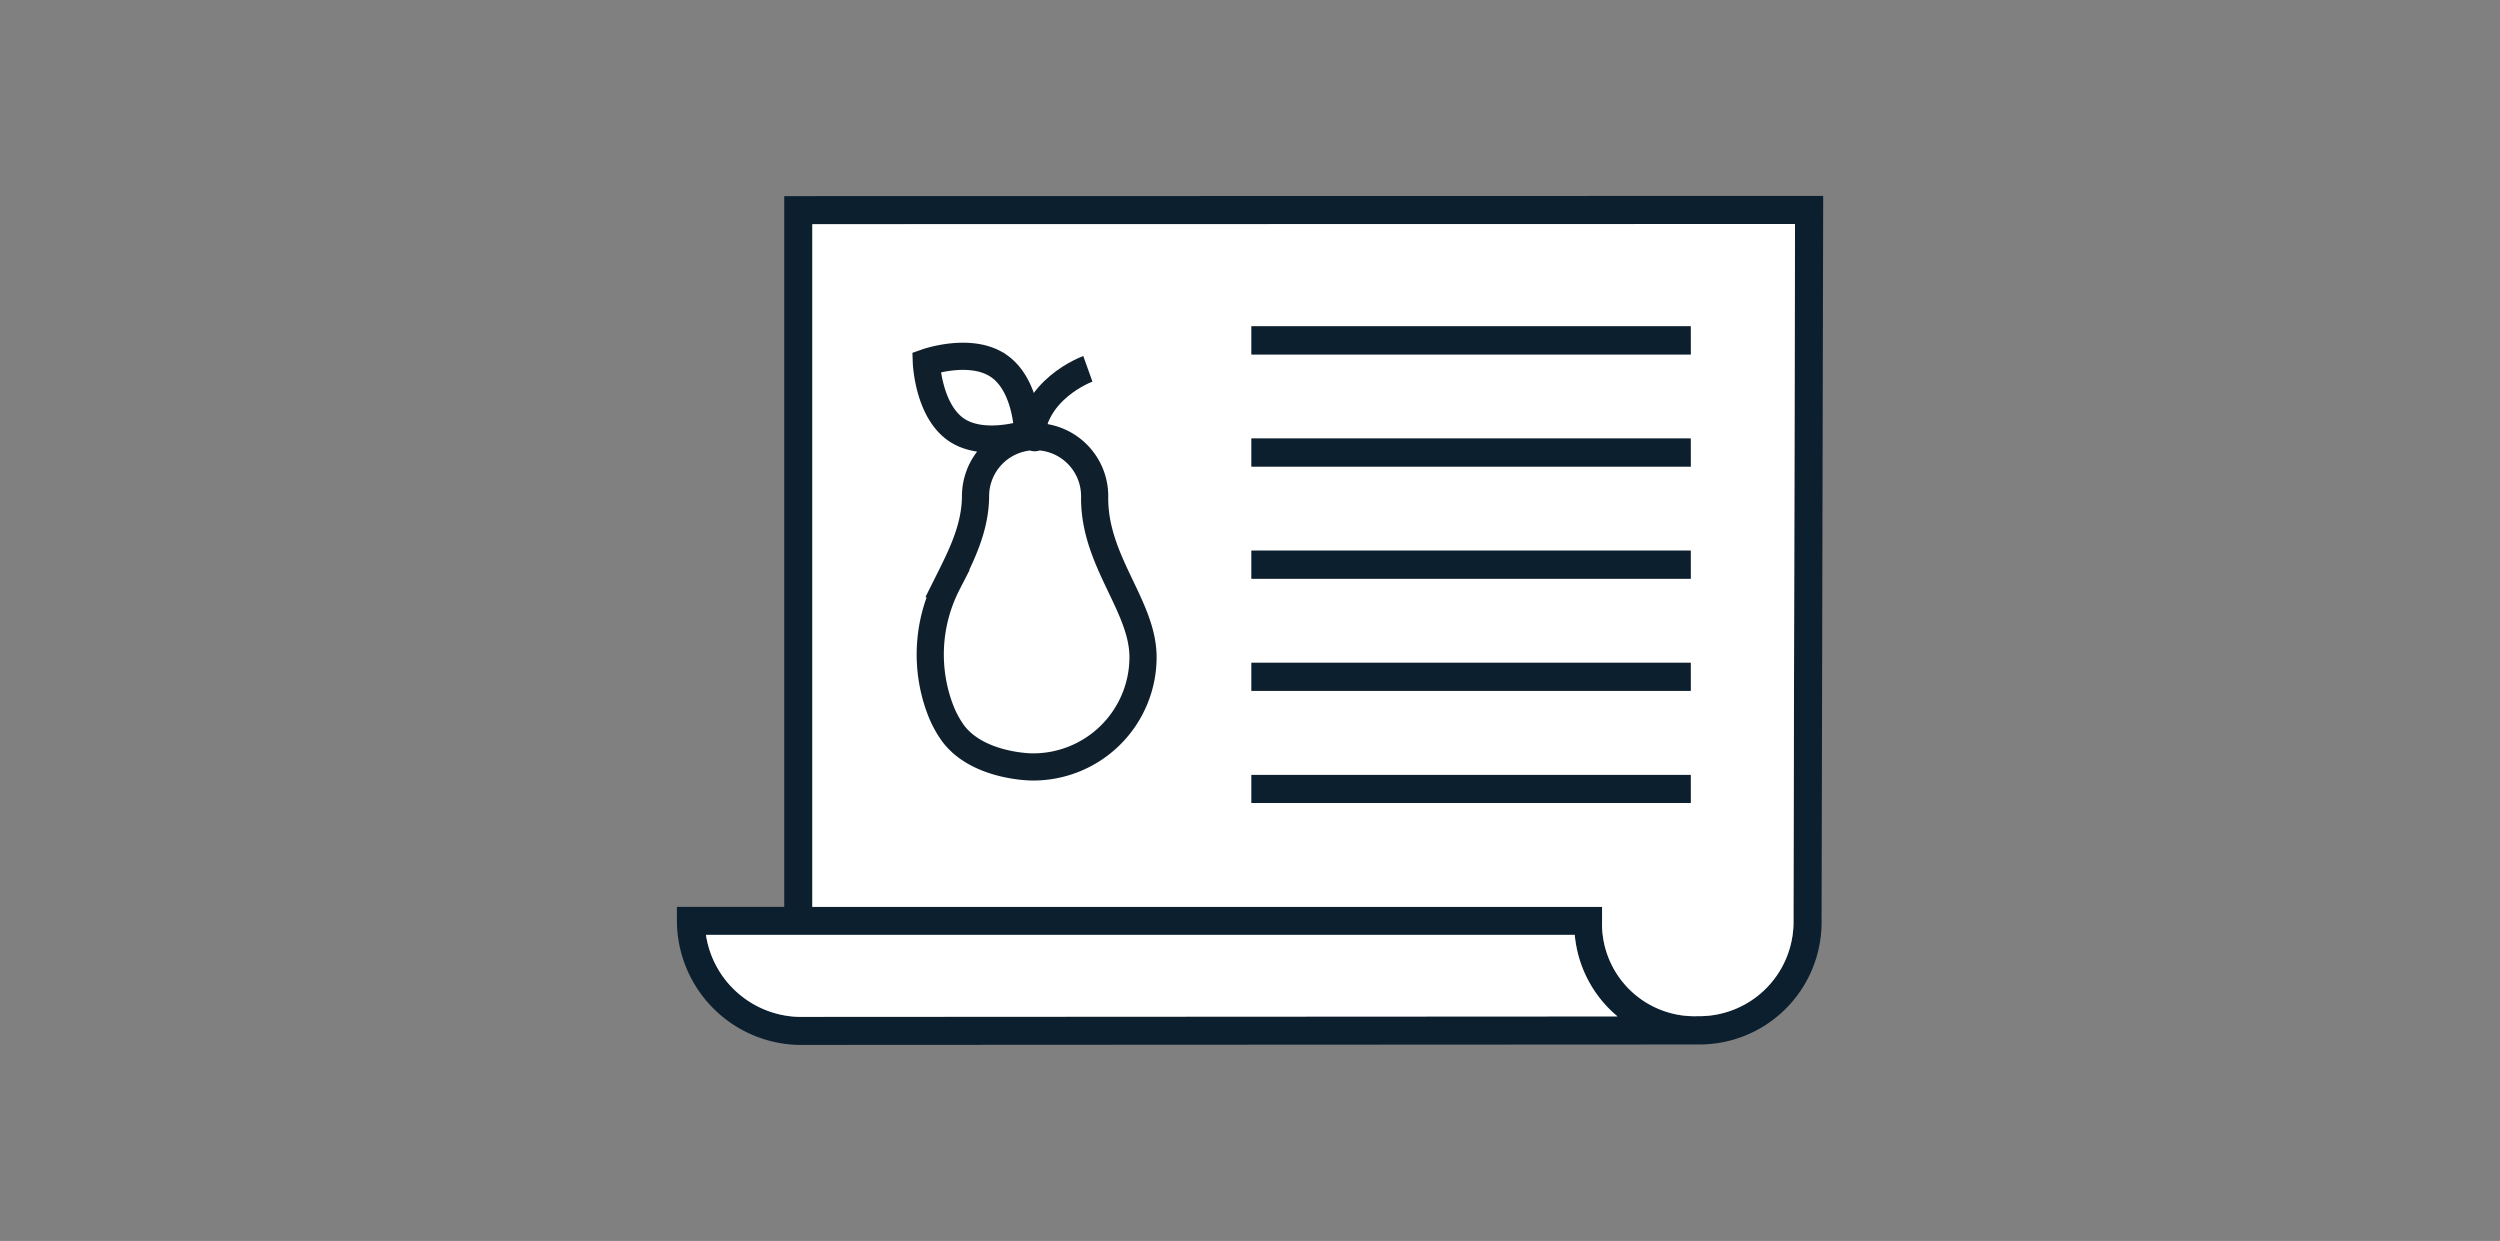 <svg id="Layer_1" data-name="Layer 1" xmlns="http://www.w3.org/2000/svg" viewBox="0 0 276 137"><rect x="0" y="0" width="276" height="137" fill="#808080" stroke="none"/><defs><style>.cls-1,.cls-2,.cls-3,.cls-46{fill:none}.cls-1{clip-rule:evenodd}.cls-3{fill-rule:evenodd}.cls-4{clip-path:url(#clip-path)}.cls-5{clip-path:url(#clip-path-2)}.cls-6{clip-path:url(#clip-path-4)}.cls-7{clip-path:url(#clip-path-5)}.cls-8{clip-path:url(#clip-path-7)}.cls-9{clip-path:url(#clip-path-8)}.cls-10{clip-path:url(#clip-path-10)}.cls-11{clip-path:url(#clip-path-11)}.cls-12{clip-path:url(#clip-path-13)}.cls-13{clip-path:url(#clip-path-14)}.cls-14{clip-path:url(#clip-path-16)}.cls-15{clip-path:url(#clip-path-17)}.cls-16{clip-path:url(#clip-path-19)}.cls-17{clip-path:url(#clip-path-20)}.cls-18{clip-path:url(#clip-path-22)}.cls-19{clip-path:url(#clip-path-23)}.cls-20{clip-path:url(#clip-path-25)}.cls-21{clip-path:url(#clip-path-26)}.cls-22{clip-path:url(#clip-path-28)}.cls-23{clip-path:url(#clip-path-29)}.cls-24{clip-path:url(#clip-path-31)}.cls-25{clip-path:url(#clip-path-32)}.cls-26{clip-path:url(#clip-path-34)}.cls-27{clip-path:url(#clip-path-35)}.cls-28{clip-path:url(#clip-path-37)}.cls-29{clip-path:url(#clip-path-38)}.cls-30{clip-path:url(#clip-path-40)}.cls-31{clip-path:url(#clip-path-41)}.cls-32{clip-path:url(#clip-path-43)}.cls-33{clip-path:url(#clip-path-44)}.cls-34{clip-path:url(#clip-path-46)}.cls-35{clip-path:url(#clip-path-47)}.cls-36{clip-path:url(#clip-path-49)}.cls-37{clip-path:url(#clip-path-50)}.cls-38{clip-path:url(#clip-path-52)}.cls-39{clip-path:url(#clip-path-53)}.cls-40{clip-path:url(#clip-path-55)}.cls-41{clip-path:url(#clip-path-56)}.cls-42{clip-path:url(#clip-path-57)}.cls-43{fill:#0c1f2e}.cls-44,.cls-45{fill:#fff}.cls-45,.cls-46{stroke:#101f2c;stroke-miterlimit:10;stroke-width:3px}</style><clipPath id="clip-path"><path class="cls-1" d="M679.67-127.51h-1.5v84h108v-84h-106.5zm0 3h105l-1.5-1.5v81l1.5-1.5h-105l1.5 1.5v-81zm-21.5-23h148v124h-148z"/></clipPath><clipPath id="clip-path-2"><path class="cls-2" d="M679.67-126.01h105v81h-105z"/></clipPath><clipPath id="clip-path-4"><path class="cls-1" d="M673.67-110.51h-2.24l.85-2.07 9.07-22 .38-.93H782.6l.38.93 9.07 22 .85 2.07H673.67zm0-3h117l-1.39 2.07-9.07-22 1.39.93h-98.86l1.39-.93-9.07 22zm-22.24 23h161.48v-65H651.43z"/></clipPath><clipPath id="clip-path-5"><path class="cls-1" d="M673.67-112.01h117l-9.07-22h-98.86l-9.07 22z"/></clipPath><clipPath id="clip-path-7"><path class="cls-1" d="M758.67-143.51h-1.5v19h15v-19h-13.5zm0 3h12l-1.5-1.5v16l1.5-1.5h-12l1.5 1.5v-16zm-21.5-23h55v59h-55z"/></clipPath><clipPath id="clip-path-8"><path class="cls-2" d="M758.67-142.01h12v16h-12z"/></clipPath><clipPath id="clip-path-10"><path class="cls-1" d="M692.67-77.51h-1.5v34h24v-34h-22.5zm0 3h21l-1.5-1.5v31l1.5-1.5h-21l1.5 1.5V-76zm-21.5-23h64v74h-64z"/></clipPath><clipPath id="clip-path-11"><path class="cls-2" d="M692.67-76.01h21v31h-21z"/></clipPath><clipPath id="clip-path-13"><path class="cls-1" d="M693.67-105.51h-1.5v22h22v-22h-20.5zm0 3h19l-1.5-1.5v19l1.5-1.5h-19l1.5 1.5v-19zm-21.5-23h62v62h-62z"/></clipPath><clipPath id="clip-path-14"><path class="cls-2" d="M693.67-104.01h19v19h-19z"/></clipPath><clipPath id="clip-path-16"><path class="cls-1" d="M698.67-100.51h-1.5v12h12v-12h-10.5zm0 3h9l-1.5-1.5v9l1.5-1.5h-9l1.5 1.5v-9zm-21.5-23h52v52h-52z"/></clipPath><clipPath id="clip-path-17"><path class="cls-2" d="M698.67-99.01h9v9h-9z"/></clipPath><clipPath id="clip-path-19"><path class="cls-1" d="M723.67-105.51h-1.5v22h22v-22h-20.5zm0 3h19l-1.5-1.5v19l1.5-1.5h-19l1.5 1.5v-19zm-21.5-23h62v62h-62z"/></clipPath><clipPath id="clip-path-20"><path class="cls-2" d="M723.67-104.01h19v19h-19z"/></clipPath><clipPath id="clip-path-22"><path class="cls-1" d="M752.67-105.51h-1.5v22h22v-22h-20.5zm0 3h19l-1.5-1.5v19l1.5-1.5h-19l1.5 1.5v-19zm-21.5-23h62v62h-62z"/></clipPath><clipPath id="clip-path-23"><path class="cls-2" d="M752.67-104.01h19v19h-19z"/></clipPath><clipPath id="clip-path-25"><path class="cls-1" d="M723.67-77.51h-1.5v22h22v-22h-20.5zm0 3h19l-1.5-1.5v19l1.5-1.5h-19l1.5 1.5V-76zm-21.5-23h62v62h-62z"/></clipPath><clipPath id="clip-path-26"><path class="cls-2" d="M723.67-76.01h19v19h-19z"/></clipPath><clipPath id="clip-path-28"><path class="cls-1" d="M752.67-77.51h-1.5v22h22v-22h-20.5zm0 3h19l-1.5-1.5v19l1.5-1.5h-19l1.5 1.5V-76zm-21.5-23h62v62h-62z"/></clipPath><clipPath id="clip-path-29"><path class="cls-2" d="M752.67-76.01h19v19h-19z"/></clipPath><clipPath id="clip-path-31"><path class="cls-1" d="M728.67-100.51h-1.5v12h12v-12h-10.5zm0 3h9l-1.5-1.5v9l1.5-1.5h-9l1.5 1.5v-9zm-21.5-23h52v52h-52z"/></clipPath><clipPath id="clip-path-32"><path class="cls-2" d="M728.67-99.01h9v9h-9z"/></clipPath><clipPath id="clip-path-34"><path class="cls-1" d="M757.67-100.51h-1.5v12h12v-12h-10.5zm0 3h9l-1.5-1.5v9l1.5-1.5h-9l1.5 1.5v-9zm-21.5-23h52v52h-52z"/></clipPath><clipPath id="clip-path-35"><path class="cls-2" d="M757.67-99.01h9v9h-9z"/></clipPath><clipPath id="clip-path-37"><path class="cls-1" d="M728.67-72.51h-1.5v12h12v-12h-10.5zm0 3h9l-1.5-1.5v9l1.5-1.5h-9l1.5 1.5v-9zm-21.5-23h52v52h-52z"/></clipPath><clipPath id="clip-path-38"><path class="cls-2" d="M728.67-71.01h9v9h-9z"/></clipPath><clipPath id="clip-path-40"><path class="cls-1" d="M757.67-72.51h-1.5v12h12v-12h-10.5zm0 3h9l-1.5-1.5v9l1.5-1.5h-9l1.5 1.5v-9zm-21.5-23h52v52h-52z"/></clipPath><clipPath id="clip-path-41"><path class="cls-2" d="M757.67-71.01h9v9h-9z"/></clipPath><clipPath id="clip-path-43"><path class="cls-1" d="M-347.77 666.13h-1.5v38h142V679l-.41-.43-11.44-12-.44-.46h-128.2zm0 3h127.56l-1.09-.46 11.44 12-.41-1v23l1.5-1.5h-139l1.5 1.5v-35zm-21.5-23h182v78h-182z"/></clipPath><clipPath id="clip-path-44"><path class="cls-1" d="M-347.77 667.63h127.56l11.44 12v23h-139v-35z"/></clipPath><clipPath id="clip-path-46"><path class="cls-1" d="M-314.77 717.55a14.5 14.5 0 0 1-14.5-14.5 14.5 14.5 0 0 1 14.5-14.5 14.5 14.5 0 0 1 14.5 14.5 14.5 14.5 0 0 1-14.5 14.5zm0 3a17.5 17.5 0 0 0 17.5-17.5 17.5 17.5 0 0 0-17.5-17.5 17.5 17.5 0 0 0-17.5 17.5 17.5 17.5 0 0 0 17.5 17.5zm-37.5-55h75v75h-75z"/></clipPath><clipPath id="clip-path-47"><circle class="cls-2" cx="-314.77" cy="703.05" r="16"/></clipPath><clipPath id="clip-path-49"><path class="cls-1" d="M-314.77 710.55a7.5 7.5 0 0 1-7.5-7.5 7.5 7.5 0 0 1 7.5-7.5 7.5 7.5 0 0 1 7.5 7.5 7.5 7.5 0 0 1-7.5 7.5zm0 3a10.5 10.5 0 0 0 10.5-10.5 10.5 10.5 0 0 0-10.5-10.5 10.5 10.5 0 0 0-10.5 10.5 10.5 10.5 0 0 0 10.5 10.5zm-30.5-41h61v61h-61z"/></clipPath><clipPath id="clip-path-50"><circle class="cls-2" cx="-314.77" cy="703.05" r="9"/></clipPath><clipPath id="clip-path-52"><path class="cls-1" d="M-248.54 717.55a14.5 14.5 0 0 1-14.5-14.5 14.5 14.5 0 0 1 14.5-14.5 14.5 14.5 0 0 1 14.5 14.5 14.5 14.5 0 0 1-14.5 14.5zm0 3a17.5 17.5 0 0 0 17.5-17.5 17.5 17.5 0 0 0-17.5-17.5 17.5 17.5 0 0 0-17.5 17.5 17.5 17.5 0 0 0 17.5 17.5zm-37.5-55h75v75h-75z"/></clipPath><clipPath id="clip-path-53"><circle class="cls-2" cx="-248.54" cy="703.05" r="16"/></clipPath><clipPath id="clip-path-55"><path class="cls-1" d="M-248.31 662.72l-7.69-15.57h-27.17v15.57zm-75.16 0l7.38-15.55h27.17v15.53zm-10.3 5.35l14.14-26.89h66.84l15.35 27.82z"/></clipPath><clipPath id="clip-path-56"><path class="cls-1" d="M-248.54 710.55a7.5 7.5 0 0 1-7.5-7.5 7.5 7.5 0 0 1 7.5-7.5 7.5 7.5 0 0 1 7.5 7.5 7.5 7.5 0 0 1-7.5 7.5zm0 3a10.5 10.5 0 0 0 10.5-10.5 10.5 10.5 0 0 0-10.5-10.5 10.5 10.5 0 0 0-10.5 10.5 10.5 10.5 0 0 0 10.5 10.5zm-30.5-41h61v61h-61z"/></clipPath><clipPath id="clip-path-57"><circle class="cls-2" cx="-248.54" cy="703.05" r="9"/></clipPath></defs><title>EXPERIENTIAL ICONS 2 (2)</title><path class="cls-43" d="M86.58 21.65v78.47H74.73v1.55a13.76 13.76 0 0 0 13.4 13.69l99.31-.05A13.49 13.49 0 0 0 201.1 102l.18-80.37zm1.58 90.61a10.65 10.65 0 0 1-10.22-9.05h95.91a13.27 13.27 0 0 0 4.72 9zM198 102a10.4 10.4 0 0 1-10.57 10.19 10.2 10.2 0 0 1-10.56-10.51v-1.55H89.68V24.75h108.49z"/><path class="cls-44" d="M178.57 112.21l-90.41.05a10.65 10.65 0 0 1-10.22-9.05h95.91a13.27 13.27 0 0 0 4.72 9z"/><path class="cls-44" d="M89.68 24.75v75.37h87.19v1.55a10.2 10.2 0 0 0 10.56 10.51A10.4 10.4 0 0 0 198 102l.17-77.27zm97 63.9h-48.52v-3.1h48.49zm0-12.38h-48.52v-3.1h48.49zm0-12.38h-48.52v-3.1h48.49zm0-12.38h-48.52v-3.1h48.49zm0-12.38h-48.52V36h48.49z"/><path class="cls-43" d="M138.16 36.03h48.49v3.1h-48.49zM138.16 48.41h48.49v3.1h-48.49zM138.16 60.79h48.49v3.1h-48.49zM138.16 73.17h48.49v3.1h-48.49zM138.16 85.55h48.49v3.1h-48.49z"/><path class="cls-45" d="M110.31 40.43c3.09 2.18 3.15 7.41 3.15 7.41s-5 1.7-8-.48-3.19-7.36-3.19-7.36 4.95-1.75 8.04.43zM120.85 54.86a6.57 6.57 0 0 0-6.33-6.65s-.39.25-.39 0a6.57 6.57 0 0 0-6.43 6.49c0 3.63-1.62 6.75-3.11 9.73a17.15 17.15 0 0 0-.79 13.87 11.55 11.55 0 0 0 1.4 2.63c2.51 3.41 7.78 3.73 8.72 3.74a12.13 12.13 0 0 0 12.27-12c.07-5.73-5.42-10.67-5.34-17.81z"/><path class="cls-46" d="M120.1 40.72s-6.35 2.27-6.35 8.33"/></svg>